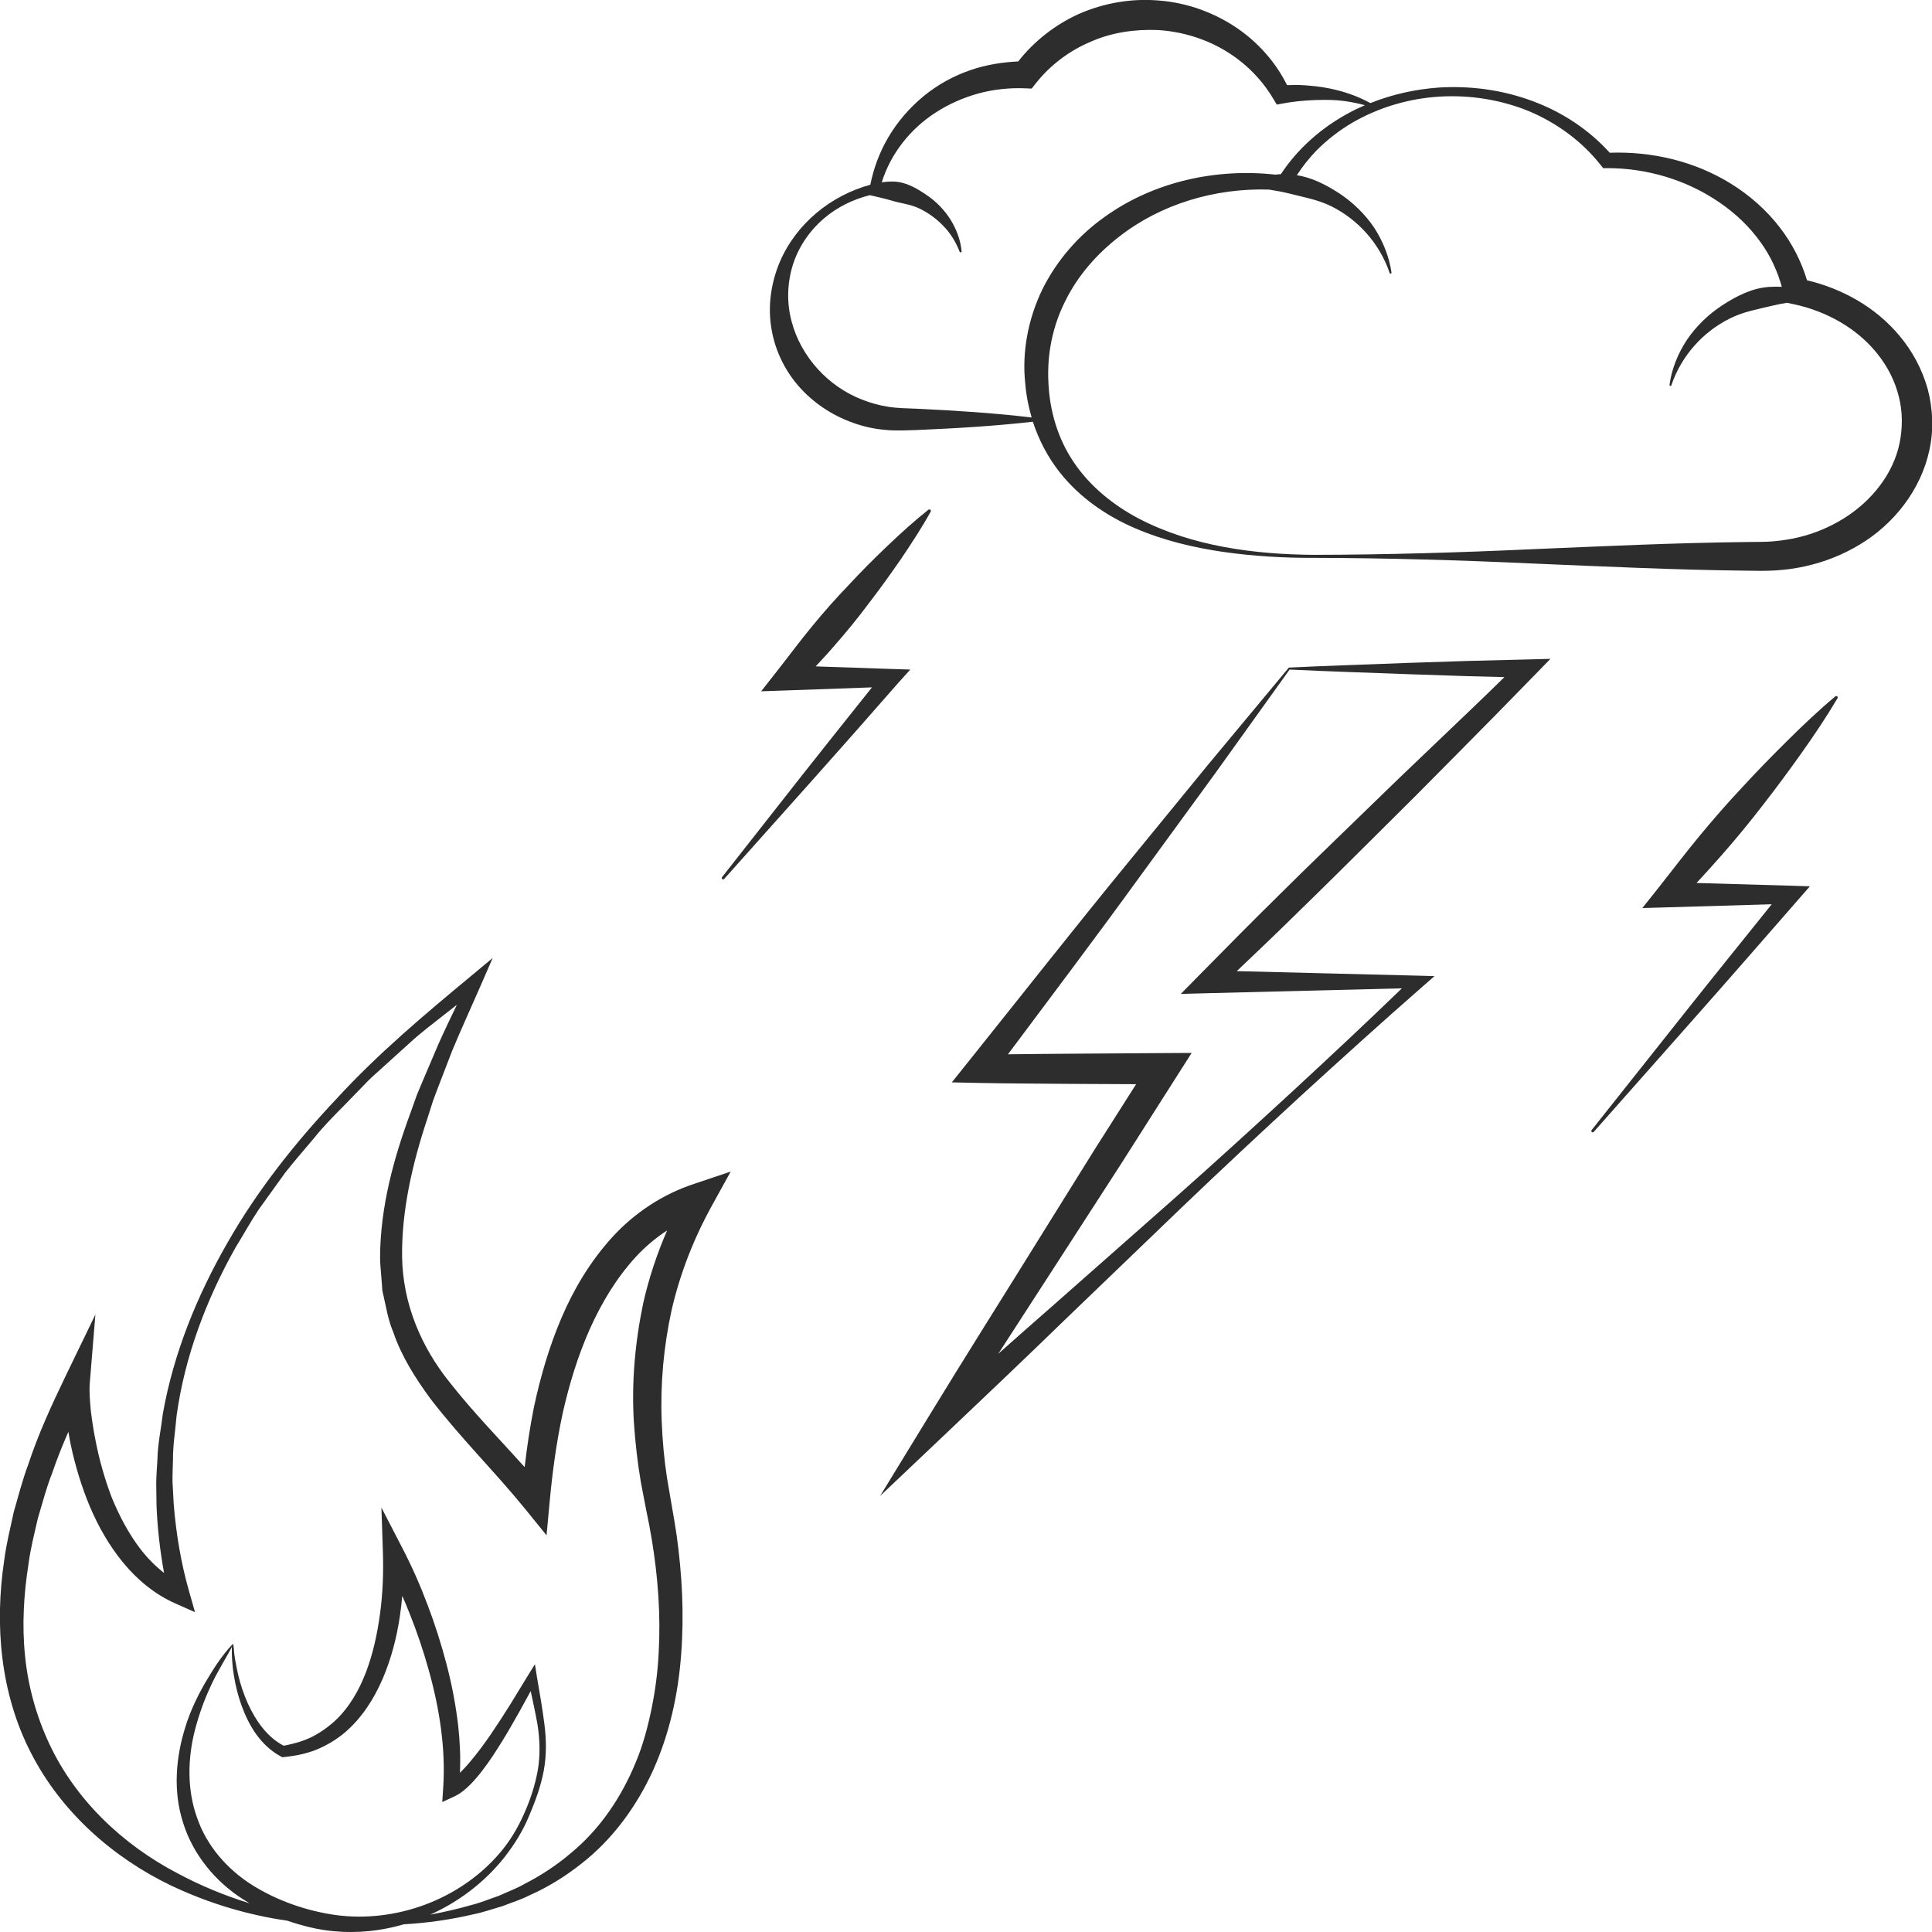 <?xml version="1.0" encoding="utf-8"?>
<!-- Generator: Adobe Illustrator 24.1.2, SVG Export Plug-In . SVG Version: 6.00 Build 0)  -->
<svg version="1.1" id="Layer_1" xmlns="http://www.w3.org/2000/svg" xmlns:xlink="http://www.w3.org/1999/xlink" x="0px" y="0px"
	 viewBox="0 0 128 128" style="enable-background:new 0 0 128 128;" xml:space="preserve">
<style type="text/css">
	.st0{fill:#2D2D2D;}
</style>
<g>
	<path class="st0" d="M125.85,22.25c-1.58-1.9-3.8-3.13-6.13-3.68c-0.38-1.26-0.99-2.44-1.78-3.47c-0.9-1.18-2.02-2.16-3.26-2.93
		c-2.42-1.5-5.26-2.15-8.03-2.05c-1.4-1.55-3.17-2.7-5.08-3.41c-1.99-0.75-4.13-1.04-6.24-0.91c-1.55,0.11-3.09,0.45-4.54,1.03
		c-0.85-0.47-1.79-0.79-2.76-0.98c-0.53-0.11-1.06-0.16-1.59-0.2c-0.39-0.03-0.78-0.02-1.17-0.01c-0.74-1.5-1.9-2.81-3.3-3.77
		c-1.51-1.03-3.29-1.68-5.13-1.83c-1.83-0.17-3.71,0.15-5.4,0.9c-1.55,0.71-2.93,1.79-3.98,3.13c-1.06,0.05-2.12,0.22-3.12,0.56
		c-1.16,0.39-2.24,0.99-3.17,1.76c-0.93,0.77-1.73,1.7-2.33,2.73c-0.57,0.97-0.96,2.03-1.18,3.12c-2.6,0.71-4.89,2.55-5.99,5.1
		c-0.55,1.3-0.8,2.78-0.59,4.24c0.2,1.46,0.84,2.86,1.81,3.98c0.97,1.12,2.24,1.96,3.62,2.45c0.69,0.25,1.41,0.41,2.14,0.47
		c0.36,0.04,0.73,0.04,1.09,0.04l1.01-0.03c2.56-0.11,5.12-0.26,7.68-0.55c0.4,1.23,1.01,2.39,1.81,3.39
		c1.32,1.66,3.1,2.87,4.97,3.67c1.88,0.81,3.87,1.28,5.86,1.57c1.99,0.28,4,0.4,6.01,0.39c4.79,0.01,9.57,0.15,14.36,0.37
		c4.79,0.2,9.57,0.43,14.36,0.48l0.9,0.01c0.32,0,0.65-0.01,0.97-0.03c0.64-0.04,1.29-0.13,1.92-0.27c1.27-0.28,2.5-0.76,3.62-1.44
		c2.24-1.34,4.05-3.6,4.62-6.27c0.29-1.33,0.23-2.72-0.11-4.02C127.35,24.47,126.7,23.26,125.85,22.25z M67.93,25.45
		c0.06,0.75,0.21,1.49,0.42,2.21c-2.53-0.3-5.06-0.46-7.59-0.58l-1-0.04c-0.31-0.02-0.61-0.04-0.91-0.09
		c-0.6-0.09-1.19-0.26-1.75-0.48c-1.13-0.44-2.13-1.15-2.93-2.03c-0.8-0.89-1.41-1.95-1.72-3.13c-0.32-1.17-0.31-2.46,0.05-3.67
		c0.36-1.21,1.1-2.32,2.08-3.16c0.87-0.75,1.93-1.27,3.05-1.55c0.51,0.12,0.96,0.22,1.41,0.35c0.6,0.19,1.25,0.24,1.84,0.52
		c0.59,0.28,1.13,0.66,1.6,1.15c0.48,0.48,0.84,1.07,1.1,1.73c0.01,0.03,0.04,0.04,0.07,0.04c0.04,0,0.06-0.03,0.06-0.07
		c-0.07-0.73-0.33-1.44-0.73-2.09c-0.4-0.64-0.95-1.21-1.59-1.64c-0.63-0.43-1.35-0.86-2.16-0.89c-0.27-0.01-0.54,0.01-0.81,0.05
		c0.59-1.92,1.92-3.56,3.55-4.61c0.89-0.58,1.85-1,2.86-1.28c1-0.27,2.05-0.38,3.08-0.34l0.44,0.02l0.3-0.38
		c0.95-1.19,2.2-2.13,3.6-2.72c1.39-0.62,2.93-0.84,4.45-0.78c1.52,0.09,3.03,0.53,4.36,1.3c1.33,0.77,2.48,1.88,3.29,3.24l0.24,0.4
		l0.38-0.07c0.96-0.18,1.97-0.25,2.98-0.24c0.83,0,1.66,0.13,2.48,0.35c-0.39,0.17-0.78,0.35-1.15,0.56
		c-1.74,0.95-3.3,2.31-4.42,4.01c-0.13,0-0.25,0.02-0.37,0.03c-3.88-0.43-8.01,0.44-11.29,2.79c-1.73,1.22-3.18,2.88-4.14,4.81
		C68.12,21.11,67.69,23.33,67.93,25.45z M125.85,29.37c-0.43,2.06-1.87,3.84-3.7,4.98c-0.92,0.57-1.94,1-3,1.25
		c-0.53,0.13-1.08,0.21-1.63,0.26c-0.27,0.03-0.55,0.03-0.83,0.04l-0.9,0.01c-4.79,0.05-9.57,0.28-14.36,0.48
		c-4.79,0.22-9.57,0.36-14.36,0.37c-3.97-0.03-8.06-0.56-11.58-2.38c-1.74-0.91-3.28-2.17-4.34-3.74c-1.07-1.57-1.61-3.43-1.69-5.3
		c-0.1-1.88,0.28-3.74,1.12-5.4c0.82-1.67,2.09-3.12,3.58-4.27c2.75-2.15,6.34-3.22,9.91-3.11c0.46,0.07,0.9,0.15,1.34,0.26
		c0.93,0.24,1.89,0.4,2.78,0.84c1.76,0.87,3.21,2.45,3.88,4.43c0.01,0.03,0.04,0.05,0.07,0.04c0.03-0.01,0.06-0.04,0.05-0.07
		c-0.15-1.05-0.56-2.07-1.15-2.98c-0.61-0.9-1.41-1.68-2.34-2.29c-0.84-0.54-1.77-1.03-2.78-1.18c0.38-0.59,0.82-1.14,1.31-1.65
		c0.71-0.71,1.51-1.33,2.38-1.84c1.75-1.01,3.75-1.6,5.77-1.72c2.03-0.12,4.08,0.21,5.95,0.98c1.86,0.79,3.52,2.02,4.74,3.58
		l0.14,0.18l0.25,0c2.66-0.01,5.3,0.79,7.44,2.26c1.08,0.73,2.02,1.63,2.76,2.67c0.64,0.89,1.1,1.89,1.39,2.93
		c-0.29-0.01-0.57-0.01-0.86,0.01c-1.13,0.08-2.17,0.62-3.09,1.22c-0.93,0.61-1.73,1.39-2.34,2.29c-0.6,0.91-1.01,1.93-1.15,2.98
		c0,0.03,0.01,0.06,0.04,0.07c0.03,0.01,0.07-0.01,0.08-0.04c0.67-1.98,2.12-3.56,3.88-4.43c0.88-0.45,1.85-0.61,2.78-0.84
		c0.33-0.08,0.66-0.14,1-0.2l0.47,0.1c2.16,0.46,4.19,1.6,5.53,3.29c0.67,0.84,1.16,1.8,1.41,2.82
		C126.06,27.28,126.06,28.35,125.85,29.37z"/>
	<path class="st0" d="M40.57,81.96c-1.45,1.59-2.55,3.43-3.37,5.35c-0.82,1.92-1.4,3.92-1.83,5.94c-0.26,1.31-0.46,2.63-0.61,3.95
		c-1.69-1.88-3.43-3.66-4.93-5.57c-1.95-2.41-3.14-5.27-3.19-8.35c-0.04-3.07,0.68-6.19,1.68-9.19l0.36-1.13
		c0.13-0.38,0.28-0.74,0.42-1.12l0.86-2.23c0.61-1.47,1.28-2.92,1.92-4.39l0.76-1.75l-1.44,1.2c-3.09,2.56-6.17,5.15-8.89,8.11
		c-2.75,2.92-5.27,6.09-7.26,9.59c-2,3.49-3.55,7.28-4.26,11.29c-0.12,1.01-0.34,2.01-0.36,3.03c-0.03,0.51-0.07,1.02-0.08,1.53
		l0.02,1.53c0.06,1.49,0.23,2.99,0.5,4.46c-0.59-0.46-1.12-1-1.58-1.6c-0.77-1.01-1.38-2.17-1.88-3.38
		C6.94,98,6.58,96.73,6.33,95.44c-0.13-0.65-0.23-1.3-0.31-1.95c-0.06-0.64-0.12-1.32-0.07-1.88l0.37-4.52l-1.97,4.07
		c-0.93,1.93-1.83,3.88-2.5,5.93c-0.38,1.01-0.64,2.06-0.94,3.09c-0.23,1.06-0.49,2.11-0.63,3.18c-0.32,2.14-0.39,4.34-0.12,6.51
		c0.27,2.17,0.88,4.31,1.89,6.26c2,3.92,5.43,6.94,9.28,8.79c2.44,1.16,5.05,1.95,7.7,2.33c1,0.34,2.04,0.61,3.11,0.7
		c1.57,0.15,3.14-0.03,4.62-0.46c1.56-0.09,3.11-0.31,4.64-0.67c0.64-0.13,1.25-0.35,1.88-0.53c0.61-0.24,1.24-0.43,1.82-0.73
		c1.2-0.53,2.33-1.23,3.37-2.05c2.1-1.62,3.72-3.84,4.81-6.25c1.09-2.43,1.66-5.06,1.85-7.68c0.2-2.63,0.06-5.27-0.3-7.86
		c-0.1-0.65-0.2-1.3-0.32-1.94l-0.32-1.87c-0.19-1.24-0.3-2.48-0.35-3.73c-0.1-2.49,0.13-4.98,0.66-7.4
		c0.56-2.42,1.46-4.72,2.67-6.91l1.24-2.25L46,78.43C43.91,79.11,42.02,80.37,40.57,81.96z M22.27,126.88
		c-1.95-0.27-3.9-0.95-5.56-1.99c-1.66-1.05-3.01-2.59-3.65-4.45c-0.67-1.85-0.64-3.93-0.13-5.88c0.26-0.98,0.6-1.94,1.04-2.87
		c0.42-0.94,1-1.81,1.44-2.67c-0.04,0.09-0.06,0.09-0.05,0.2l0,0.26c0,0.17,0.01,0.34,0.02,0.52c0.02,0.34,0.06,0.69,0.12,1.03
		c0.11,0.68,0.28,1.36,0.52,2.01c0.24,0.65,0.55,1.3,0.97,1.88c0.42,0.58,0.96,1.1,1.62,1.45l0.09,0.05l0.11-0.01
		c0.72-0.07,1.44-0.21,2.13-0.48c0.68-0.28,1.33-0.66,1.9-1.14c1.13-0.96,1.94-2.24,2.51-3.56c0.57-1.33,0.93-2.73,1.14-4.13
		c0.07-0.46,0.12-0.91,0.16-1.37c0.16,0.37,0.32,0.73,0.46,1.1c0.5,1.24,0.93,2.51,1.29,3.8c0.72,2.57,1.14,5.23,0.96,7.86
		l-0.06,0.9l0.78-0.36c0.47-0.22,0.78-0.51,1.08-0.8c0.29-0.3,0.55-0.6,0.79-0.92c0.49-0.63,0.91-1.29,1.32-1.95
		c0.41-0.66,0.79-1.34,1.17-2.01l0.72-1.31c0.16,0.74,0.32,1.48,0.45,2.21c0.16,1.01,0.19,2.03,0.02,3.03
		c-0.18,1-0.5,1.98-0.92,2.91c-0.41,0.93-0.94,1.81-1.6,2.58C30.44,125.89,26.19,127.4,22.27,126.88z M42.61,86.36
		c-0.54,2.6-0.78,5.28-0.61,7.92c0.09,1.32,0.24,2.63,0.46,3.93l0.37,1.92c0.13,0.62,0.25,1.23,0.35,1.85c0.41,2.48,0.6,5,0.46,7.5
		c-0.06,1.25-0.22,2.49-0.47,3.71c-0.25,1.22-0.57,2.43-1.05,3.57c-0.94,2.29-2.35,4.4-4.27,5.99c-0.95,0.81-1.99,1.5-3.11,2.07
		c-0.54,0.31-1.14,0.53-1.71,0.79c-0.6,0.2-1.18,0.45-1.79,0.6c-0.9,0.26-1.82,0.47-2.74,0.64c1.92-0.86,3.63-2.17,4.92-3.8
		c0.65-0.83,1.22-1.74,1.62-2.71c0.41-0.96,0.78-1.95,0.98-3c0.2-1.05,0.18-2.13,0.04-3.17c-0.13-1.04-0.32-2.07-0.49-3.09
		l-0.13-0.82l-0.44,0.71l-1.21,1.98c-0.41,0.65-0.82,1.29-1.25,1.92c-0.43,0.63-0.88,1.24-1.36,1.81c-0.22,0.27-0.47,0.54-0.71,0.77
		c0.05-1.03,0-2.06-0.11-3.08c-0.16-1.39-0.42-2.75-0.77-4.09c-0.35-1.34-0.77-2.66-1.26-3.95c-0.49-1.3-1.04-2.55-1.69-3.8
		l-1.37-2.65l0.1,3.01c0.04,1.31-0.01,2.68-0.19,4.01c-0.18,1.33-0.46,2.64-0.93,3.88c-0.47,1.23-1.14,2.39-2.09,3.26
		c-0.48,0.43-1.01,0.8-1.59,1.08c-0.56,0.26-1.15,0.42-1.77,0.54c-1.08-0.55-1.85-1.64-2.38-2.8c-0.27-0.61-0.49-1.25-0.64-1.9
		c-0.08-0.33-0.14-0.66-0.2-0.99c-0.03-0.17-0.05-0.33-0.07-0.5l-0.02-0.25c0-0.06-0.02-0.23-0.06-0.31
		c-0.78,0.82-1.31,1.69-1.85,2.6c-0.52,0.91-0.98,1.87-1.29,2.88c-0.64,2.01-0.84,4.27-0.16,6.37c0.65,2.1,2.14,3.91,3.97,5.07
		c0.14,0.09,0.29,0.18,0.44,0.27c-1.66-0.51-3.27-1.18-4.78-1.99c-3.66-1.91-6.77-4.89-8.49-8.57c-0.86-1.83-1.41-3.81-1.61-5.83
		c-0.21-2.02-0.09-4.08,0.23-6.1c0.13-1.02,0.39-2.01,0.62-3.02c0.3-0.99,0.55-1.99,0.93-2.95c0.32-0.94,0.69-1.87,1.09-2.78
		c0.05,0.31,0.11,0.62,0.17,0.92c0.3,1.38,0.71,2.74,1.26,4.05c0.56,1.31,1.27,2.57,2.2,3.7c0.92,1.12,2.08,2.09,3.45,2.7l1.31,0.58
		l-0.39-1.37c-0.54-1.88-0.86-3.82-1.02-5.77l-0.08-1.47c-0.01-0.49,0.02-0.98,0.03-1.47c-0.01-0.98,0.16-1.96,0.24-2.94
		c0.54-3.91,1.96-7.68,3.9-11.13c0.52-0.84,1-1.72,1.55-2.54l1.74-2.42c0.61-0.78,1.27-1.52,1.91-2.29
		c0.62-0.78,1.32-1.48,2.02-2.19l1.04-1.07c0.34-0.36,0.69-0.72,1.06-1.04l2.21-2c0.73-0.68,1.53-1.27,2.31-1.89l0.83-0.65
		c-0.42,0.87-0.84,1.74-1.23,2.62l-0.95,2.23c-0.15,0.37-0.32,0.74-0.47,1.12l-0.41,1.15c-1.12,3.03-2.01,6.24-2.03,9.6
		c0,0.42,0.05,0.84,0.08,1.26l0.05,0.63l0.02,0.32l0.07,0.31c0.19,0.83,0.32,1.67,0.66,2.46c0.55,1.62,1.48,3.06,2.45,4.39
		c2.02,2.63,4.3,4.87,6.29,7.32l1.41,1.74l0.21-2.26c0.18-1.96,0.45-3.92,0.86-5.83c0.43-1.91,1-3.78,1.78-5.54
		c0.78-1.75,1.77-3.4,3.03-4.78c0.63-0.69,1.34-1.29,2.11-1.79C43.51,83.1,42.98,84.72,42.61,86.36z"/>
	<path class="st0" d="M97.21,43.79l-3.98,0.13c-2.64,0.11-5.27,0.18-7.84,0.31l-5.3,6.37l-5.3,6.48
		c-3.55,4.33-7.04,8.77-10.57,13.18l-1.16,1.45l1.89,0.04c2.03,0.04,4.05,0.04,6.08,0.06l4.24,0.02l-2.75,4.33l-3.68,5.91
		c-2.45,3.95-4.93,7.87-7.35,11.84l-3.18,5.2l4.4-4.17c2.61-2.48,5.23-4.96,7.81-7.47l7.79-7.49c2.6-2.49,5.24-4.95,7.89-7.39
		c2.66-2.43,5.33-4.85,8.04-7.22l0.8-0.7l-1.09-0.03l-12.01-0.3c1.35-1.28,2.69-2.56,4.01-3.86c1.77-1.72,3.52-3.46,5.27-5.2
		c1.75-1.73,3.5-3.48,5.23-5.24c1.74-1.75,3.47-3.51,5.19-5.28l1.08-1.11l-1.51,0.04L97.21,43.79z M95.41,48.96
		c-1.79,1.7-3.57,3.41-5.33,5.13c-1.77,1.72-3.55,3.43-5.3,5.17c-1.76,1.73-3.49,3.48-5.22,5.24l-1.33,1.35l1.86-0.05l12.79-0.32
		c-2.33,2.25-4.69,4.46-7.07,6.66c-2.65,2.44-5.31,4.87-8.01,7.26l-8.1,7.15c-1.19,1.04-2.38,2.09-3.56,3.14
		c1.43-2.21,2.86-4.42,4.29-6.63l3.78-5.85l3.74-5.88l1-1.57l-1.86,0.01l-6.08,0.04c-1.41,0.01-2.82,0.02-4.23,0.04
		c2.93-3.92,5.88-7.83,8.78-11.83l4.94-6.77l4.94-6.89c2.69,0.13,5.32,0.21,7.95,0.31l3.91,0.13l2.37,0.06
		C98.26,46.25,96.83,47.6,95.41,48.96z"/>
	<path class="st0" d="M60.31,44.36l-1.27-0.04l-5-0.17c0.42-0.45,0.84-0.9,1.24-1.37c0.8-0.91,1.57-1.85,2.29-2.82
		c0.74-0.96,1.45-1.95,2.14-2.95c0.68-1.01,1.35-2.03,1.95-3.11c0.02-0.03,0.02-0.08-0.01-0.11c-0.03-0.04-0.09-0.05-0.14-0.02
		c-0.97,0.77-1.87,1.59-2.75,2.43c-0.88,0.84-1.74,1.7-2.56,2.59c-0.84,0.87-1.64,1.78-2.41,2.72c-0.77,0.93-1.49,1.91-2.24,2.86
		l-1.12,1.43l1.75-0.06l5.59-0.2c-1.53,1.92-3.06,3.83-4.58,5.76l-5.35,6.81c-0.03,0.04-0.03,0.1,0.01,0.13
		c0.04,0.03,0.1,0.03,0.13-0.01l5.77-6.46c1.92-2.15,3.83-4.32,5.73-6.49L60.31,44.36z"/>
	<path class="st0" d="M116.81,53.32c0.88-1.13,1.73-2.28,2.56-3.45c0.83-1.17,1.63-2.36,2.37-3.61c0.02-0.03,0.02-0.08-0.01-0.11
		c-0.03-0.04-0.09-0.05-0.14-0.01c-1.11,0.93-2.15,1.92-3.17,2.93c-1.02,1.01-2.02,2.03-2.99,3.09c-0.98,1.04-1.92,2.12-2.83,3.22
		c-0.91,1.1-1.78,2.24-2.66,3.36l-1.13,1.42l1.76-0.05l6.81-0.2c-1.86,2.32-3.73,4.63-5.58,6.96l-6.35,8
		c-0.03,0.04-0.03,0.1,0.01,0.13c0.04,0.03,0.1,0.03,0.13-0.01l6.77-7.65c2.26-2.55,4.49-5.12,6.73-7.68l0.82-0.94l-1.27-0.04
		l-6.24-0.18c0.56-0.61,1.13-1.23,1.67-1.85C115.03,55.56,115.94,54.45,116.81,53.32z"/>
</g>
</svg>
